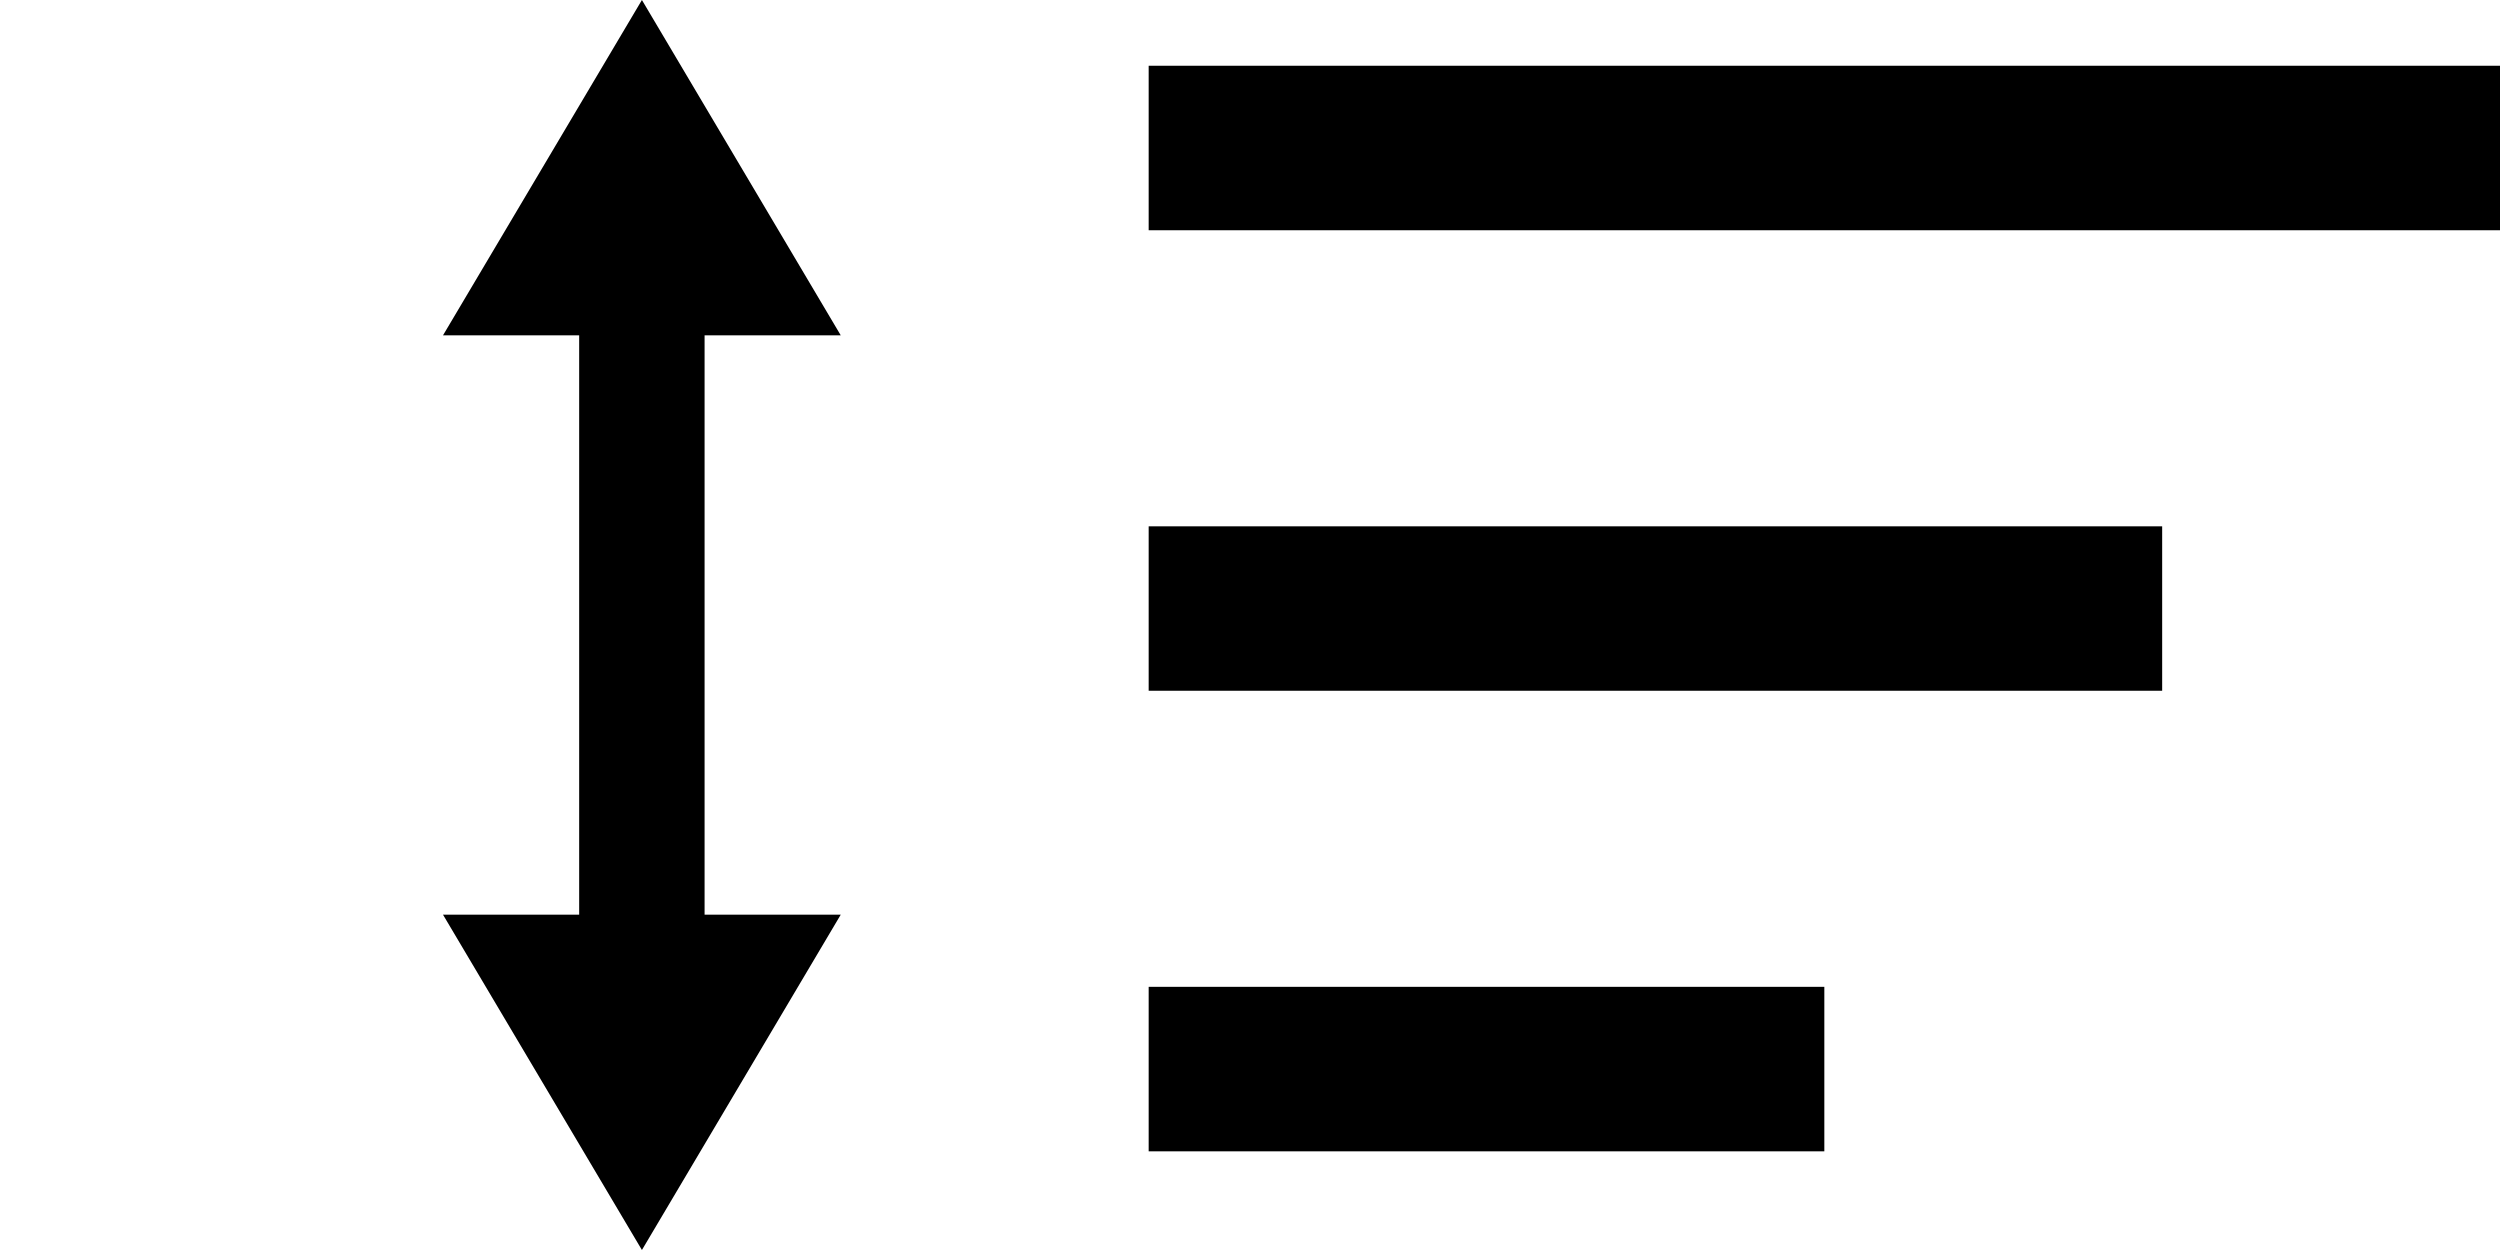 <svg width="30" height="15" viewBox="0 0 30 15" fill="none" xmlns="http://www.w3.org/2000/svg">
<path d="M5.316 4.024H6.95V10.976H5.316L7.703 15L10.089 10.976H8.455V4.024H10.089L7.703 0L5.316 4.024Z" fill="black"/>
<path d="M13.784 0.789H30V2.763H13.784V0.789Z" fill="black"/>
<path d="M13.784 6.316H25.946V8.289H13.784V6.316Z" fill="black"/>
<path d="M13.784 11.842H21.892V13.816H13.784V11.842Z" fill="black"/>
</svg>
